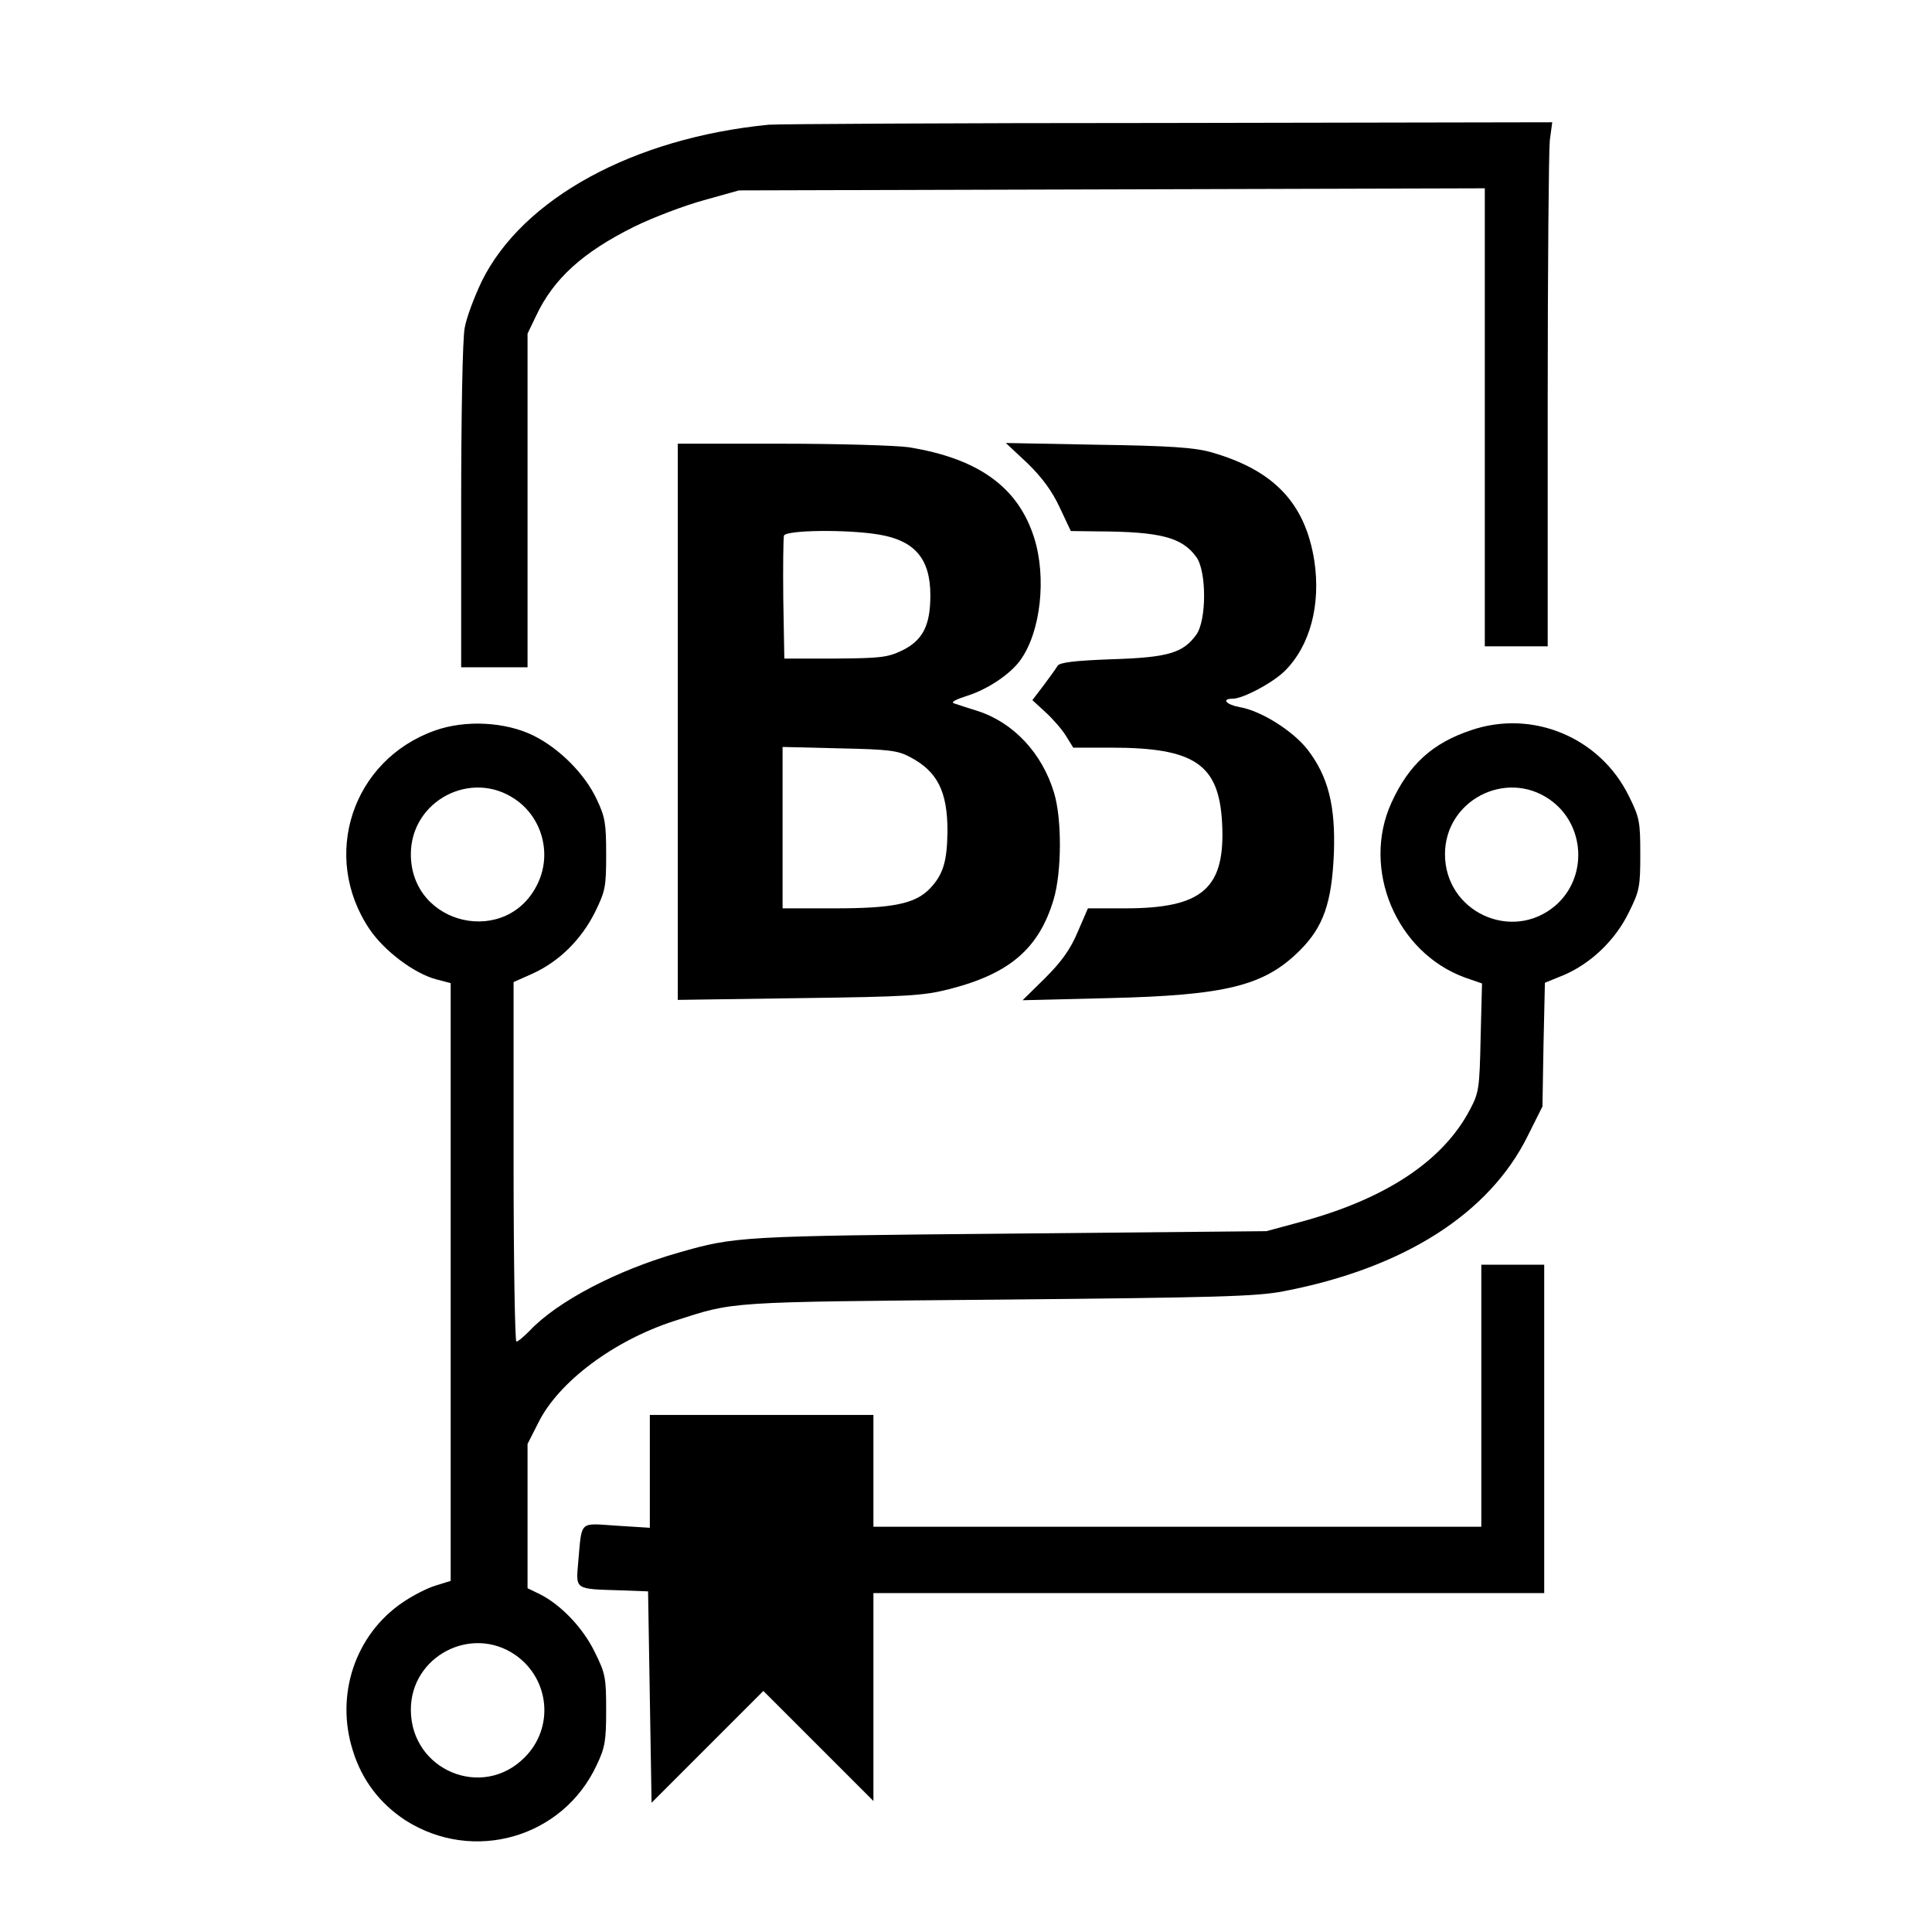 <?xml version="1.0" standalone="no"?>
<!DOCTYPE svg PUBLIC "-//W3C//DTD SVG 20010904//EN"
 "http://www.w3.org/TR/2001/REC-SVG-20010904/DTD/svg10.dtd">
<svg version="1.0" xmlns="http://www.w3.org/2000/svg"
 width="553pt" height="553pt" viewBox="0 0 553 553"
 preserveAspectRatio="xMidYMid meet">
<g transform="translate(0,553) scale(0.1,-0.1)"
fill="#000000" stroke="none">
<path d="M2200 5173 c-387 -38 -704 -211 -821 -448 -21 -44 -44 -104 -49 -134
-6 -31 -10 -251 -10 -512 l0 -459 95 0 95 0 0 478 0 477 24 50 c50 107 134
183 281 256 55 27 145 61 200 76 l100 28 1068 3 1067 3 0 -656 0 -655 90 0 90
0 0 698 c0 383 3 721 6 750 l7 52 -1104 -2 c-607 0 -1120 -3 -1139 -5z"/>
<path d="M1940 3464 l0 -796 348 5 c311 4 356 7 430 26 172 44 256 116 298
257 23 78 24 229 1 305 -34 113 -116 201 -219 234 -29 9 -60 19 -68 22 -9 3 6
11 34 20 60 18 127 62 157 104 58 81 75 236 39 350 -46 145 -160 227 -360 259
-36 5 -199 10 -362 10 l-298 0 0 -796z m575 536 c103 -17 148 -69 148 -174 0
-87 -22 -129 -81 -158 -42 -20 -62 -22 -192 -23 l-145 0 -3 170 c-1 93 0 175
2 182 7 16 181 18 271 3z m90 -637 c78 -41 107 -98 107 -212 -1 -86 -12 -124
-50 -164 -42 -44 -106 -57 -274 -57 l-148 0 0 231 0 231 163 -4 c141 -3 167
-6 202 -25z"/>
<path d="M2941 4204 c42 -41 70 -79 92 -126 l32 -68 80 -1 c177 -1 238 -17
279 -73 30 -40 30 -182 0 -223 -38 -52 -80 -65 -242 -70 -107 -4 -149 -9 -155
-19 -4 -7 -22 -32 -40 -56 l-32 -42 37 -34 c21 -19 47 -49 59 -68 l21 -34 108
0 c239 0 309 -47 318 -215 10 -188 -55 -245 -278 -245 l-106 0 -29 -67 c-21
-50 -46 -85 -93 -132 l-65 -64 244 6 c339 8 448 35 550 137 67 67 91 136 97
277 5 136 -16 220 -75 297 -42 54 -134 112 -195 122 -38 7 -53 24 -20 24 30 0
116 46 150 80 72 72 103 189 84 315 -26 165 -116 260 -297 311 -47 13 -117 18
-323 21 l-263 5 62 -58z"/>
<path d="M1245 3439 c-237 -84 -328 -360 -187 -569 42 -62 127 -126 190 -143
l42 -11 0 -856 0 -855 -42 -13 c-24 -7 -67 -29 -96 -49 -135 -92 -193 -264
-142 -424 26 -84 77 -151 150 -199 194 -124 451 -51 548 158 24 50 27 70 27
157 0 93 -2 105 -33 167 -34 70 -99 137 -159 166 l-33 16 0 206 0 207 31 61
c58 117 216 235 389 291 175 56 140 54 925 61 629 6 742 9 819 24 344 66 589
222 699 445 l42 84 3 177 4 177 54 22 c77 33 147 99 186 179 31 62 33 74 33
167 0 93 -2 105 -33 167 -82 167 -275 248 -451 188 -111 -37 -178 -98 -228
-207 -87 -190 13 -429 210 -501 l49 -17 -4 -155 c-3 -145 -5 -158 -30 -205
-77 -148 -242 -257 -487 -323 l-96 -26 -735 -7 c-768 -7 -786 -8 -946 -54
-177 -50 -349 -140 -428 -224 -17 -17 -33 -31 -38 -31 -4 0 -8 231 -8 514 l0
515 54 24 c77 35 140 98 179 176 30 61 32 73 32 166 0 88 -3 107 -27 157 -34
73 -107 146 -182 183 -80 39 -194 45 -281 14z m230 -197 c76 -52 104 -153 66
-237 -85 -188 -365 -126 -365 80 0 153 173 244 299 157z m2960 0 c103 -71 111
-224 16 -305 -125 -105 -315 -16 -315 148 0 153 173 244 299 157z m-2960
-2449 c99 -69 112 -209 26 -294 -121 -121 -324 -36 -325 136 -1 154 173 245
299 158z"/>
<path d="M4240 1535 l0 -375 -870 0 -870 0 0 160 0 160 -320 0 -320 0 0 -162
0 -161 -95 6 c-109 7 -99 17 -110 -105 -7 -79 -10 -76 120 -80 l80 -3 5 -303
5 -302 160 160 160 160 157 -157 158 -158 0 298 0 297 960 0 960 0 0 470 0
470 -90 0 -90 0 0 -375z"/>
</g>
</svg>
